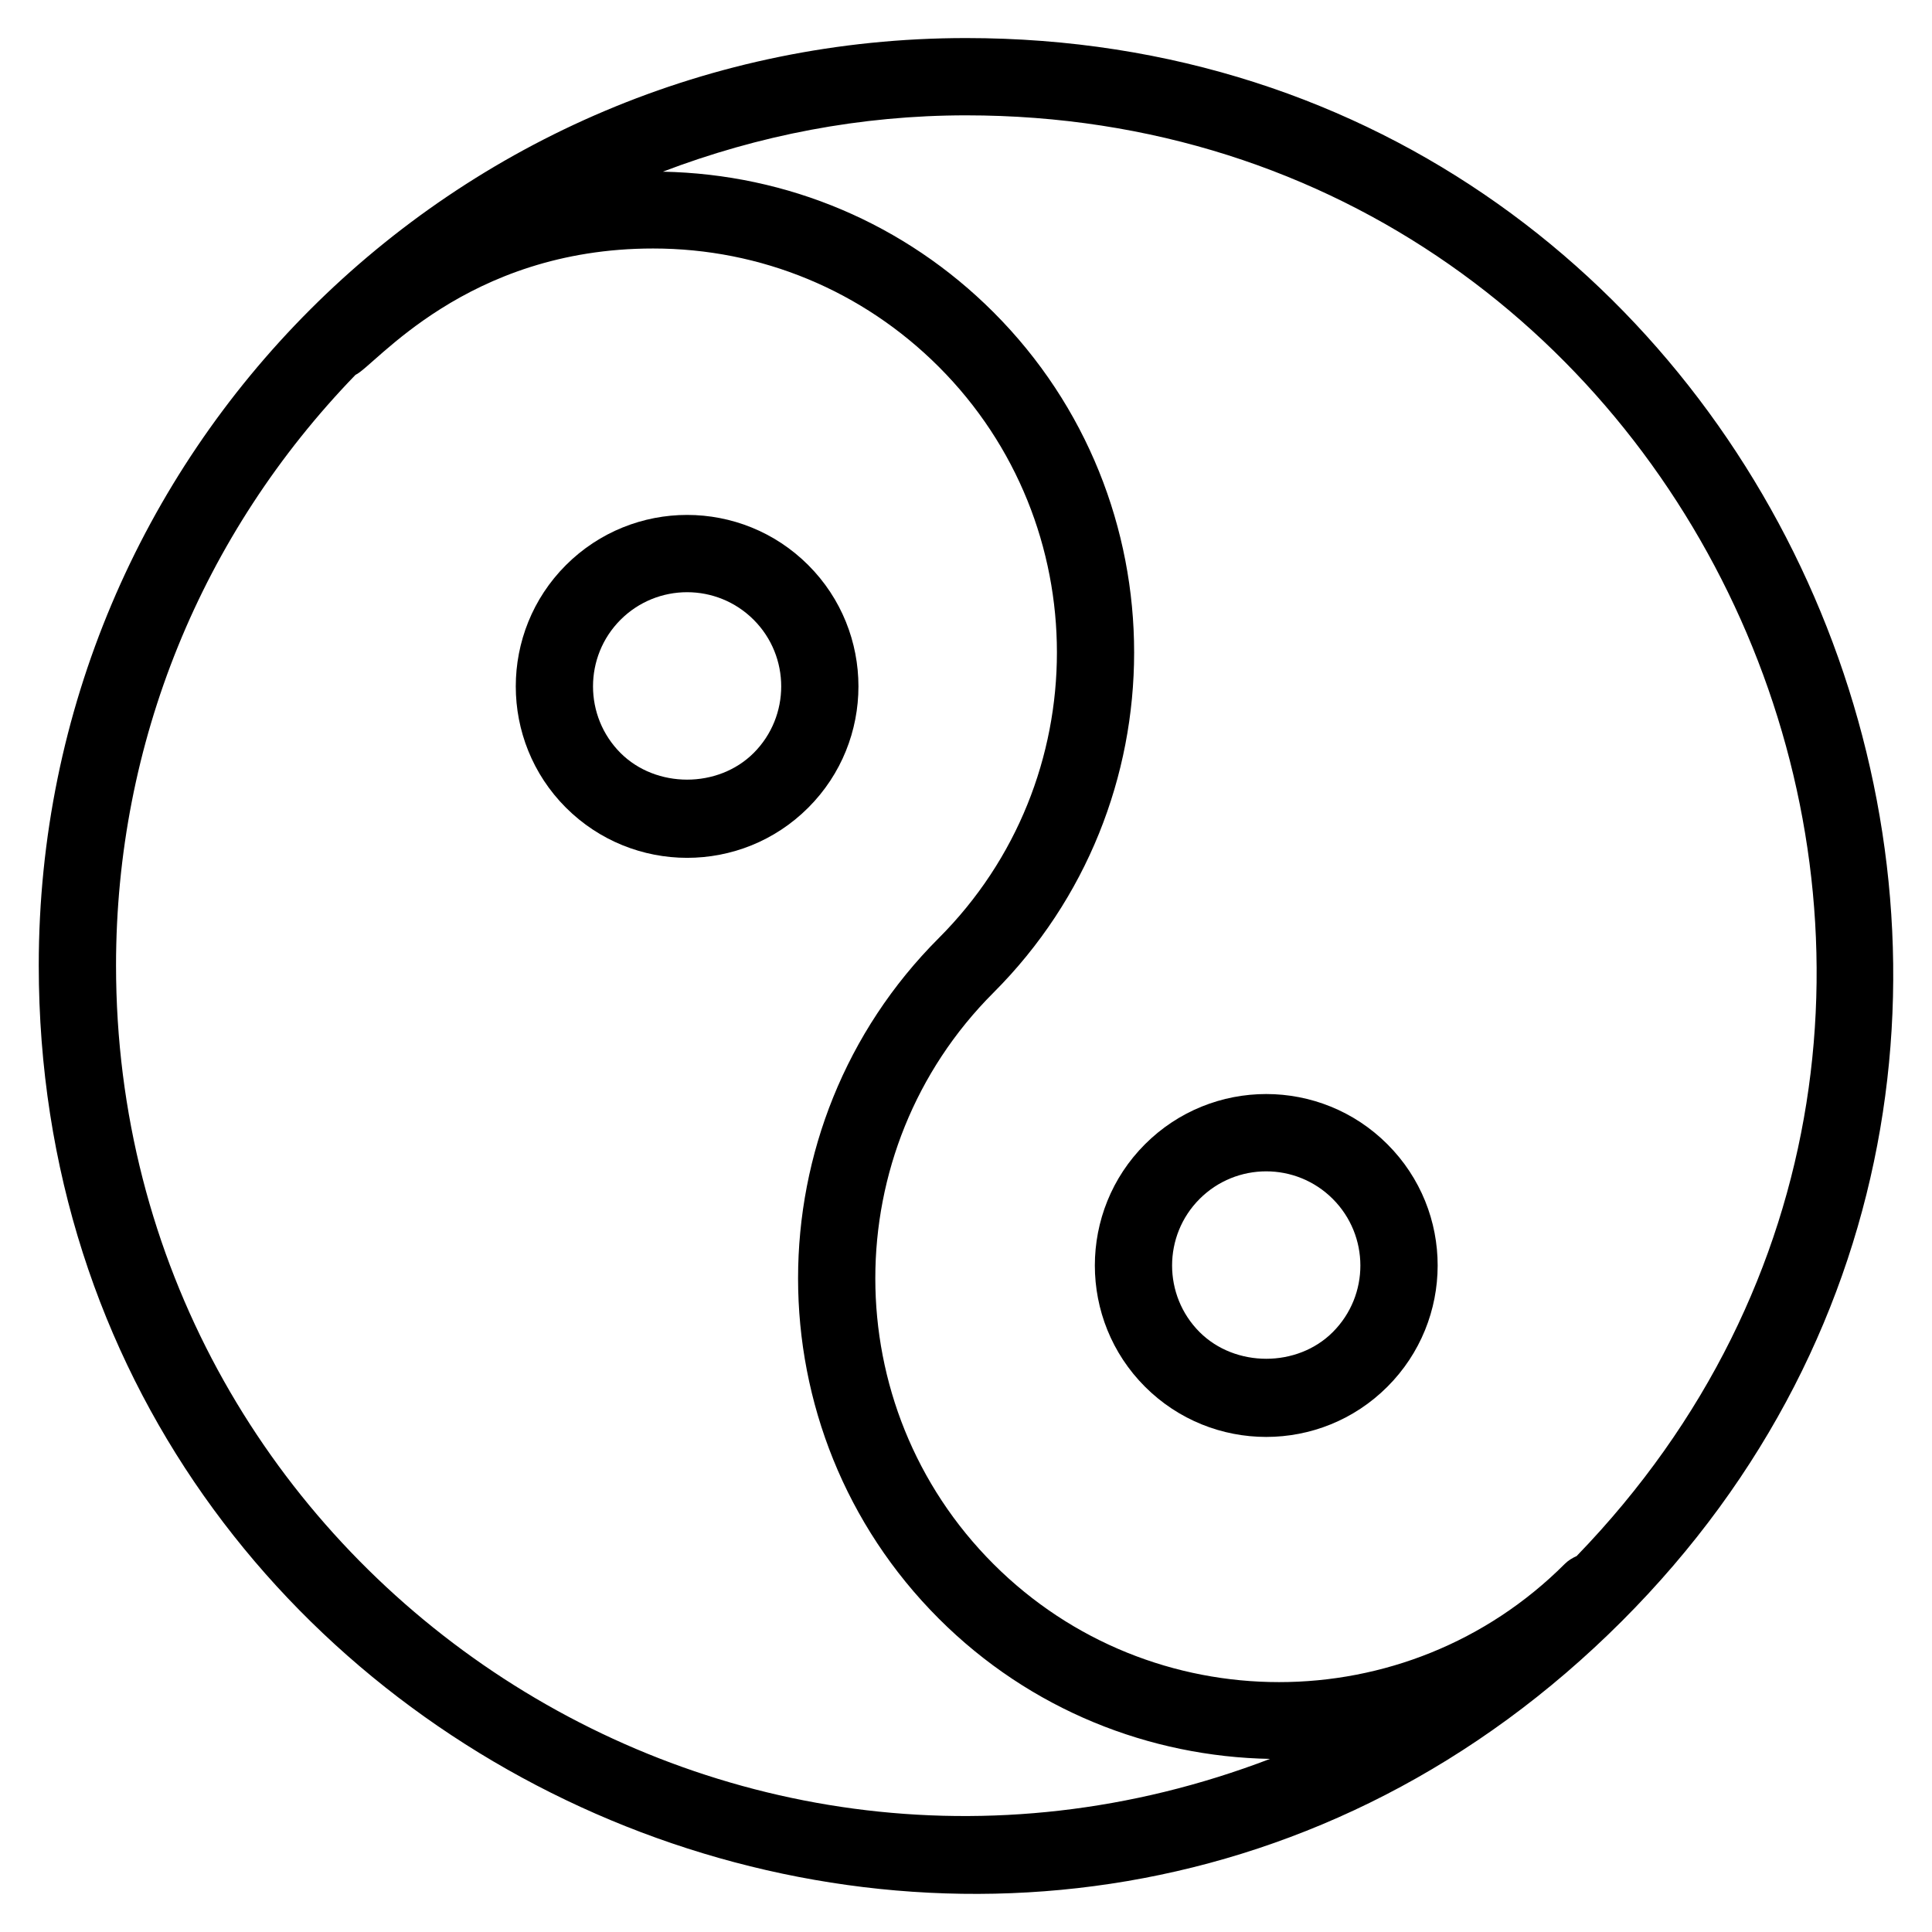 <svg xmlns="http://www.w3.org/2000/svg" enable-background="new 0 0 50 50" viewBox="0 0 50 50"><path d="M25.003,0.985c-13.265,0-24,10.734-24,23.999c0,21.183,25.798,32.143,40.971,16.971
		C56.999,26.93,46.325,0.985,25.003,0.985z M3.003,24.985c0-5.753,2.206-11.16,6.197-15.284
		c0.49-0.211,2.849-3.27,7.703-3.27c2.792,0,5.418,1.088,7.393,3.062
		c4.076,4.076,4.076,10.708,0,14.784c-4.856,4.856-4.856,12.757,0,17.613
		c2.368,2.368,5.462,3.573,8.572,3.63C18.388,51.061,3.003,40.334,3.003,24.985z M40.803,40.271
		c-0.111,0.049-0.218,0.114-0.309,0.205c-4.077,4.077-10.709,4.075-14.784,0
		c-4.076-4.076-4.076-10.709,0-14.785c4.855-4.855,4.855-12.757,0-17.612
		C23.417,5.787,20.387,4.507,17.155,4.443c2.475-0.944,5.12-1.458,7.848-1.458
		C44.29,2.985,54.321,26.3,40.803,40.271z"/><path d="M20.919 14.626c-1.732-1.732-4.538-1.734-6.274 0-1.729 1.73-1.729 4.545 0 6.275 1.733 1.731 4.54 1.735 6.274 0C22.649 19.171 22.649 16.357 20.919 14.626zM19.505 19.487c-.921.921-2.527.919-3.446 0-.949-.95-.949-2.497 0-3.447.951-.951 2.494-.952 3.446 0C20.455 16.99 20.455 18.537 19.505 19.487zM29.632 29.613c-1.73 1.73-1.73 4.545 0 6.275 1.732 1.732 4.541 1.734 6.274 0 1.727-1.727 1.741-4.535 0-6.275C34.174 27.881 31.366 27.88 29.632 29.613zM34.492 34.475c-.92.921-2.526.919-3.446 0-.95-.95-.95-2.497 0-3.447.951-.951 2.494-.952 3.446 0C35.439 31.975 35.45 33.517 34.492 34.475z"/></svg>